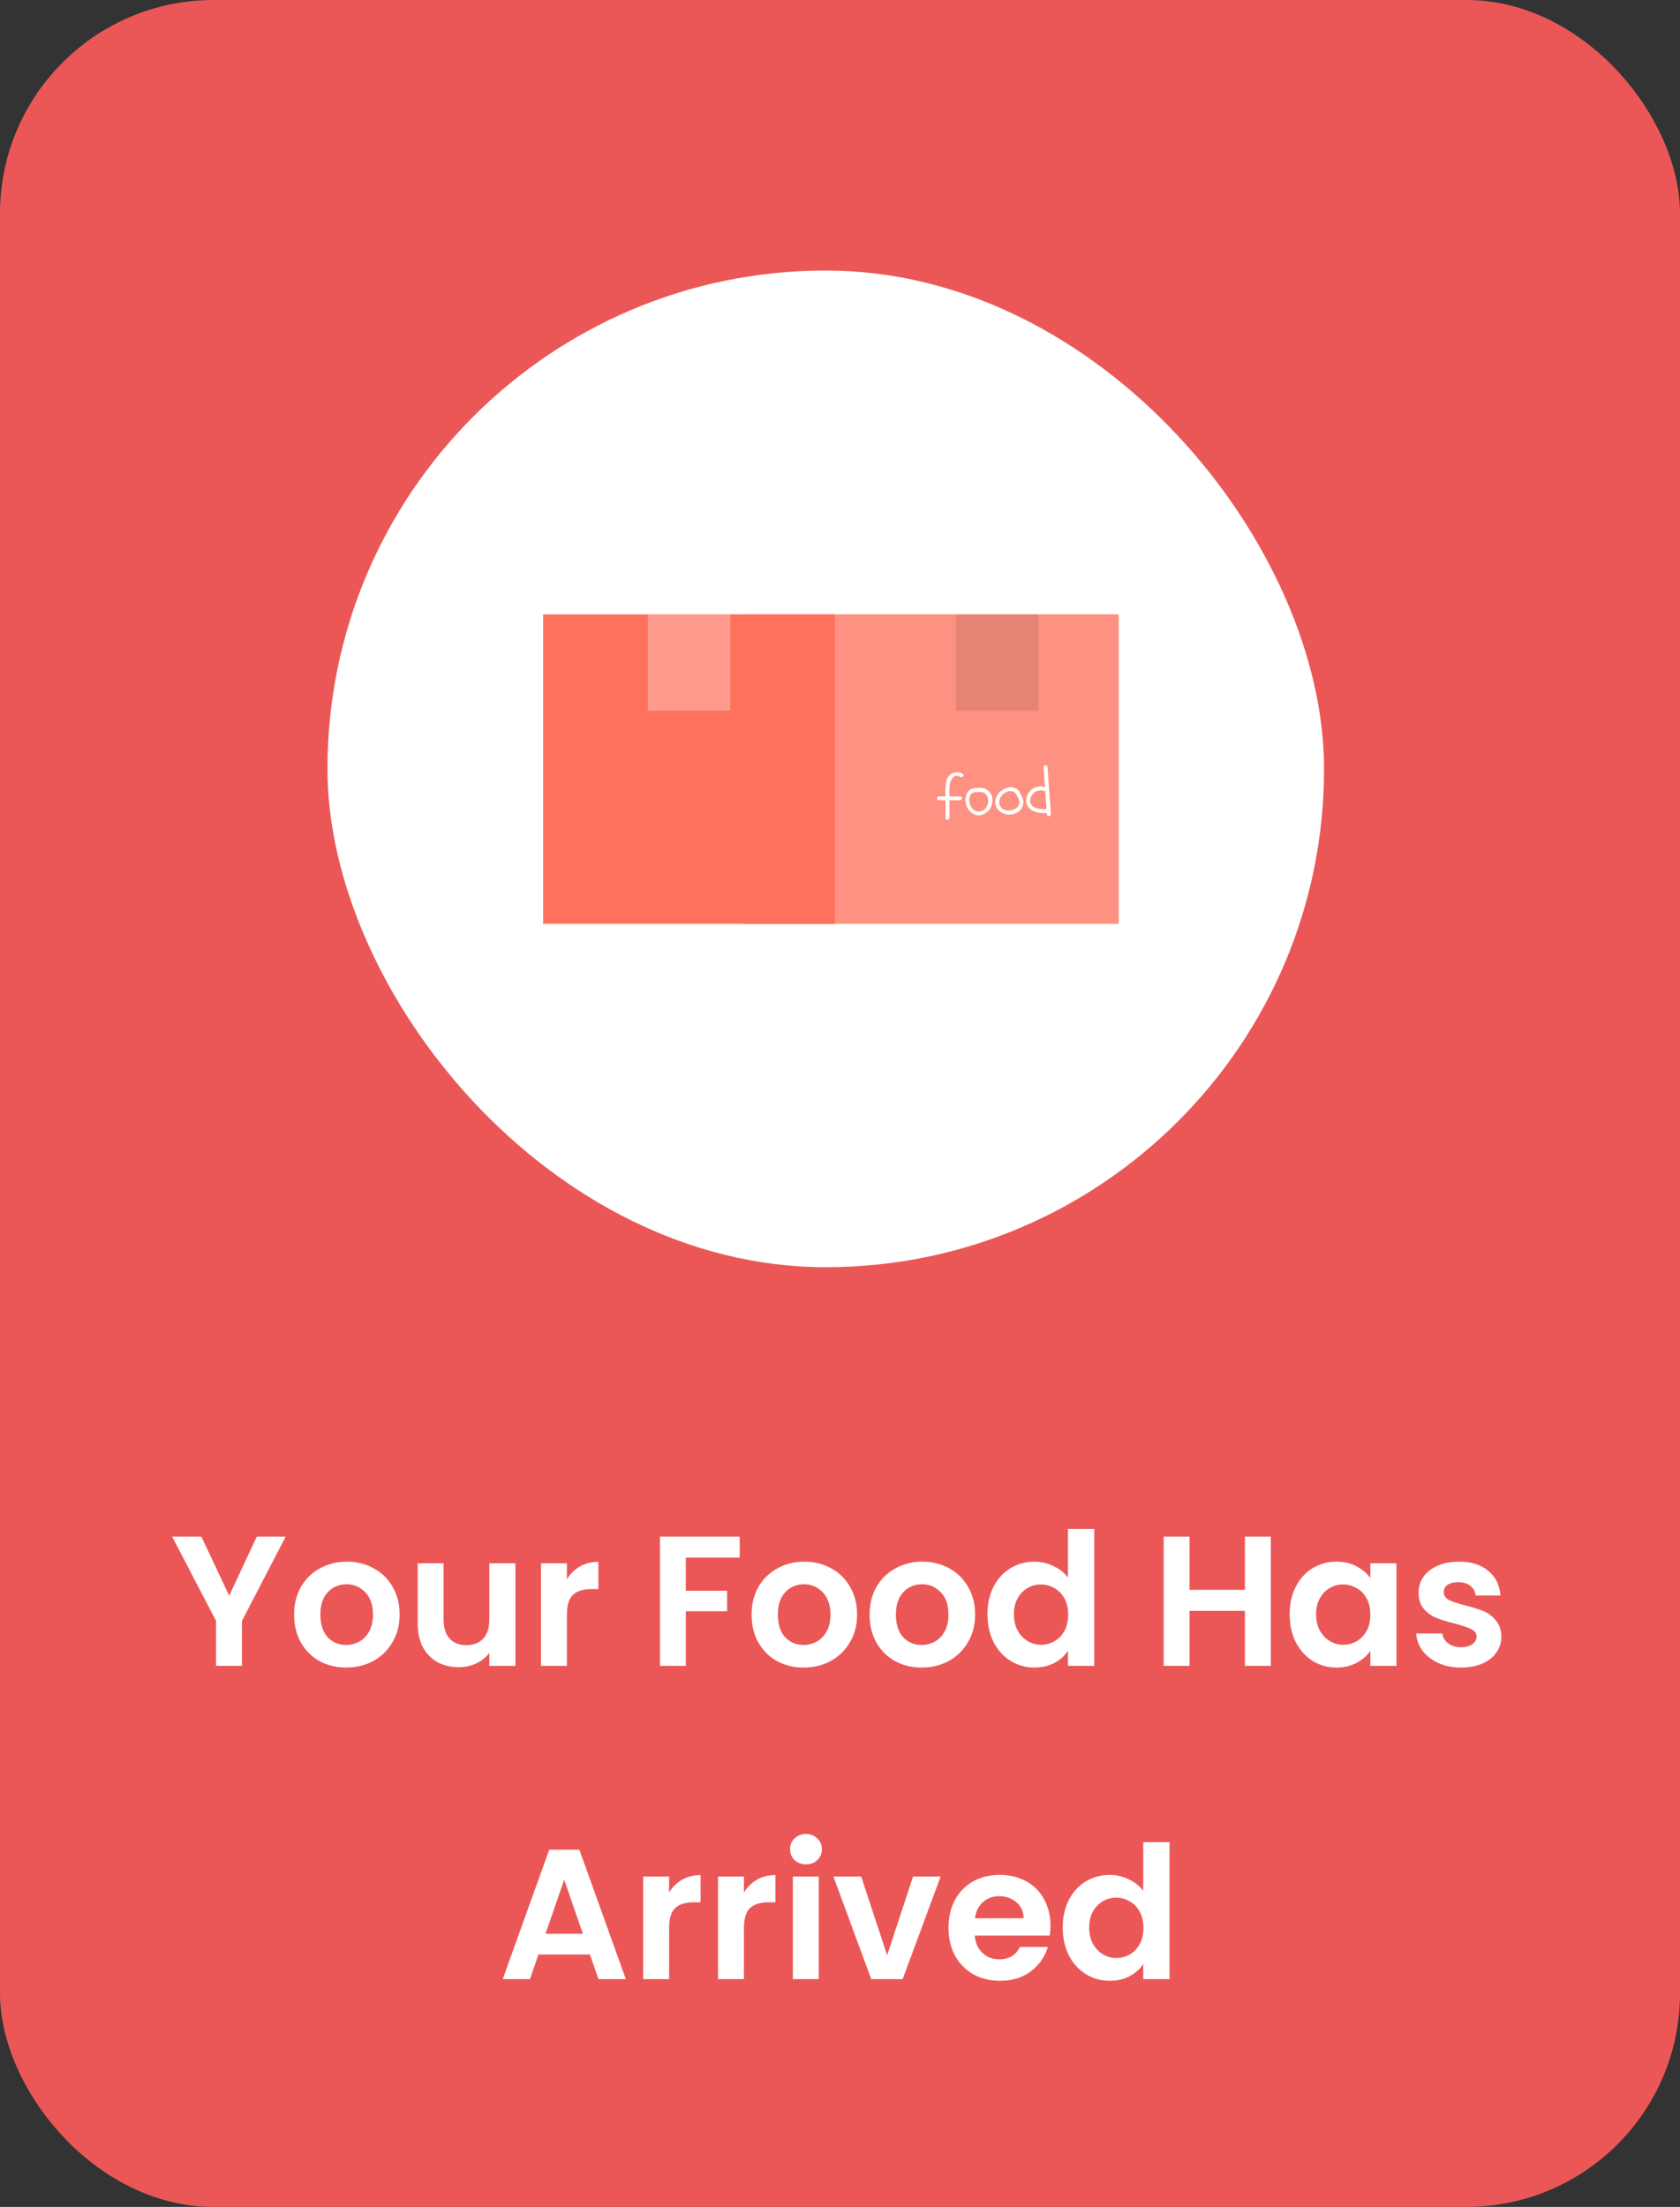 <svg width="118" height="155" viewBox="0 0 118 155" fill="none" xmlns="http://www.w3.org/2000/svg">
<rect x="0" y="0" width="118" height="155" fill="#333333" stroke="none"/>
<rect width="118" height="155" rx="15" fill="#EB5757"/>
<rect x="23" y="19" width="70" height="70" rx="35" fill="white"/>
<path d="M78.574 43.148H52.126V64.881H78.574V43.148Z" fill="#FD624B"/>
<path opacity="0.3" d="M78.574 43.148H52.126V64.881H78.574V43.148Z" fill="white"/>
<path d="M58.647 43.148H38.149V64.881H58.647V43.148Z" fill="#FD624B"/>
<path opacity="0.1" d="M58.647 43.148H38.149V64.881H58.647V43.148Z" fill="white"/>
<path opacity="0.3" d="M51.298 43.148H45.498V49.911H51.298V43.148Z" fill="white"/>
<path opacity="0.1" d="M72.939 43.148H67.139V49.911H72.939V43.148Z" fill="black"/>
<path d="M67.454 55.938H66.689C66.677 55.717 66.677 55.496 66.689 55.275C66.689 54.928 66.955 54.26 67.439 54.563C67.589 54.654 67.763 54.443 67.613 54.351C67.505 54.286 67.382 54.249 67.255 54.243C67.129 54.237 67.003 54.263 66.889 54.317C66.774 54.371 66.675 54.453 66.601 54.555C66.526 54.656 66.478 54.775 66.461 54.9C66.397 55.239 66.38 55.585 66.413 55.929H65.972C65.798 55.929 65.749 56.194 65.929 56.198H66.413C66.413 56.622 66.413 57.045 66.413 57.468C66.413 57.646 66.689 57.612 66.689 57.439C66.689 57.026 66.689 56.617 66.689 56.203H67.405C67.584 56.213 67.633 55.943 67.454 55.938Z" fill="white"/>
<path d="M68.722 55.342C68.703 55.337 68.683 55.337 68.664 55.342C67.41 55.251 67.608 57.29 68.809 57.266C69.066 57.229 69.299 57.099 69.465 56.901C69.63 56.703 69.716 56.451 69.705 56.194C69.709 56.07 69.685 55.946 69.635 55.833C69.585 55.719 69.51 55.618 69.416 55.536C69.322 55.455 69.211 55.395 69.091 55.362C68.971 55.328 68.845 55.321 68.722 55.342ZM68.911 56.973C68.005 57.208 67.715 55.53 68.644 55.631C68.673 55.639 68.703 55.639 68.732 55.631C69.603 55.501 69.603 56.79 68.911 56.973Z" fill="white"/>
<path d="M71.714 55.847C71.341 54.645 69.463 55.631 70 56.727C70.137 56.943 70.348 57.101 70.594 57.172C70.84 57.244 71.104 57.224 71.336 57.117C71.453 57.072 71.558 57.003 71.644 56.913C71.73 56.823 71.794 56.715 71.833 56.597C71.872 56.479 71.884 56.354 71.869 56.231C71.853 56.108 71.81 55.99 71.743 55.886L71.714 55.847ZM70.218 56.535C69.961 55.804 71.186 55.092 71.457 55.958C71.46 55.973 71.467 55.987 71.476 56C71.485 56.012 71.497 56.023 71.51 56.03C71.985 56.872 70.479 57.295 70.218 56.535Z" fill="white"/>
<path d="M73.815 57.175C73.733 56.068 73.655 54.962 73.573 53.861C73.573 53.682 73.287 53.716 73.297 53.889L73.399 55.284C73.252 55.237 73.096 55.224 72.943 55.245C72.79 55.267 72.645 55.324 72.517 55.41C72.39 55.496 72.284 55.61 72.207 55.744C72.131 55.877 72.086 56.026 72.077 56.179C72.038 56.925 72.91 57.179 73.529 57.098V57.203C73.553 57.377 73.829 57.348 73.815 57.175ZM72.363 56.299C72.355 56.179 72.376 56.059 72.426 55.949C72.475 55.839 72.551 55.742 72.646 55.668C72.742 55.593 72.854 55.543 72.973 55.522C73.092 55.5 73.215 55.508 73.331 55.544C73.358 55.551 73.386 55.551 73.413 55.544C73.447 55.967 73.476 56.391 73.51 56.819C73.089 56.876 72.425 56.79 72.353 56.299H72.363Z" fill="white"/>
<path d="M20.063 107.926L16.995 113.841V117H15.175V113.841L12.094 107.926H14.148L16.098 112.073L18.035 107.926H20.063ZM24.311 117.117C23.617 117.117 22.994 116.965 22.439 116.662C21.884 116.35 21.447 115.912 21.126 115.349C20.814 114.786 20.658 114.136 20.658 113.399C20.658 112.662 20.818 112.012 21.139 111.449C21.468 110.886 21.915 110.452 22.478 110.149C23.041 109.837 23.669 109.681 24.363 109.681C25.056 109.681 25.684 109.837 26.248 110.149C26.811 110.452 27.253 110.886 27.574 111.449C27.903 112.012 28.068 112.662 28.068 113.399C28.068 114.136 27.899 114.786 27.561 115.349C27.232 115.912 26.781 116.35 26.209 116.662C25.645 116.965 25.013 117.117 24.311 117.117ZM24.311 115.531C24.64 115.531 24.948 115.453 25.234 115.297C25.529 115.132 25.762 114.89 25.936 114.569C26.109 114.248 26.196 113.858 26.196 113.399C26.196 112.714 26.014 112.19 25.65 111.826C25.294 111.453 24.857 111.267 24.337 111.267C23.817 111.267 23.379 111.453 23.024 111.826C22.677 112.19 22.504 112.714 22.504 113.399C22.504 114.084 22.673 114.612 23.011 114.985C23.358 115.349 23.791 115.531 24.311 115.531ZM36.202 109.798V117H34.369V116.09C34.135 116.402 33.827 116.649 33.446 116.831C33.073 117.004 32.666 117.091 32.224 117.091C31.66 117.091 31.162 116.974 30.729 116.74C30.296 116.497 29.953 116.146 29.702 115.687C29.459 115.219 29.338 114.664 29.338 114.023V109.798H31.158V113.763C31.158 114.335 31.301 114.777 31.587 115.089C31.873 115.392 32.263 115.544 32.757 115.544C33.26 115.544 33.654 115.392 33.94 115.089C34.226 114.777 34.369 114.335 34.369 113.763V109.798H36.202ZM39.818 110.916C40.052 110.535 40.355 110.236 40.728 110.019C41.109 109.802 41.542 109.694 42.028 109.694V111.605H41.547C40.975 111.605 40.541 111.739 40.247 112.008C39.961 112.277 39.818 112.745 39.818 113.412V117H37.998V109.798H39.818V110.916ZM51.954 107.926V109.395H48.171V111.722H51.07V113.165H48.171V117H46.351V107.926H51.954ZM56.443 117.117C55.749 117.117 55.125 116.965 54.571 116.662C54.016 116.35 53.578 115.912 53.258 115.349C52.946 114.786 52.79 114.136 52.79 113.399C52.79 112.662 52.95 112.012 53.271 111.449C53.6 110.886 54.046 110.452 54.61 110.149C55.173 109.837 55.801 109.681 56.495 109.681C57.188 109.681 57.816 109.837 58.38 110.149C58.943 110.452 59.385 110.886 59.706 111.449C60.035 112.012 60.2 112.662 60.2 113.399C60.2 114.136 60.031 114.786 59.693 115.349C59.363 115.912 58.913 116.35 58.341 116.662C57.777 116.965 57.145 117.117 56.443 117.117ZM56.443 115.531C56.772 115.531 57.08 115.453 57.366 115.297C57.66 115.132 57.894 114.89 58.068 114.569C58.241 114.248 58.328 113.858 58.328 113.399C58.328 112.714 58.146 112.19 57.782 111.826C57.426 111.453 56.989 111.267 56.469 111.267C55.949 111.267 55.511 111.453 55.156 111.826C54.809 112.19 54.636 112.714 54.636 113.399C54.636 114.084 54.805 114.612 55.143 114.985C55.489 115.349 55.923 115.531 56.443 115.531ZM64.733 117.117C64.039 117.117 63.415 116.965 62.861 116.662C62.306 116.35 61.868 115.912 61.548 115.349C61.236 114.786 61.08 114.136 61.08 113.399C61.08 112.662 61.24 112.012 61.561 111.449C61.89 110.886 62.336 110.452 62.9 110.149C63.463 109.837 64.091 109.681 64.785 109.681C65.478 109.681 66.106 109.837 66.67 110.149C67.233 110.452 67.675 110.886 67.996 111.449C68.325 112.012 68.49 112.662 68.49 113.399C68.49 114.136 68.321 114.786 67.983 115.349C67.653 115.912 67.203 116.35 66.631 116.662C66.067 116.965 65.435 117.117 64.733 117.117ZM64.733 115.531C65.062 115.531 65.37 115.453 65.656 115.297C65.95 115.132 66.184 114.89 66.358 114.569C66.531 114.248 66.618 113.858 66.618 113.399C66.618 112.714 66.436 112.19 66.072 111.826C65.716 111.453 65.279 111.267 64.759 111.267C64.239 111.267 63.801 111.453 63.446 111.826C63.099 112.19 62.926 112.714 62.926 113.399C62.926 114.084 63.095 114.612 63.433 114.985C63.779 115.349 64.213 115.531 64.733 115.531ZM69.357 113.373C69.357 112.645 69.5 111.999 69.786 111.436C70.08 110.873 70.479 110.439 70.982 110.136C71.484 109.833 72.043 109.681 72.659 109.681C73.127 109.681 73.573 109.785 73.998 109.993C74.422 110.192 74.76 110.461 75.012 110.799V107.38H76.858V117H75.012V115.934C74.786 116.289 74.47 116.575 74.063 116.792C73.655 117.009 73.183 117.117 72.646 117.117C72.039 117.117 71.484 116.961 70.982 116.649C70.479 116.337 70.08 115.899 69.786 115.336C69.5 114.764 69.357 114.11 69.357 113.373ZM75.025 113.399C75.025 112.957 74.938 112.58 74.765 112.268C74.591 111.947 74.357 111.705 74.063 111.54C73.768 111.367 73.452 111.28 73.114 111.28C72.776 111.28 72.464 111.362 72.178 111.527C71.892 111.692 71.658 111.934 71.476 112.255C71.302 112.567 71.216 112.94 71.216 113.373C71.216 113.806 71.302 114.188 71.476 114.517C71.658 114.838 71.892 115.085 72.178 115.258C72.472 115.431 72.784 115.518 73.114 115.518C73.452 115.518 73.768 115.436 74.063 115.271C74.357 115.098 74.591 114.855 74.765 114.543C74.938 114.222 75.025 113.841 75.025 113.399ZM89.26 107.926V117H87.44V113.139H83.553V117H81.733V107.926H83.553V111.657H87.44V107.926H89.26ZM90.583 113.373C90.583 112.645 90.726 111.999 91.012 111.436C91.307 110.873 91.701 110.439 92.195 110.136C92.698 109.833 93.257 109.681 93.872 109.681C94.41 109.681 94.878 109.789 95.276 110.006C95.684 110.223 96.009 110.496 96.251 110.825V109.798H98.084V117H96.251V115.947C96.017 116.285 95.692 116.567 95.276 116.792C94.869 117.009 94.397 117.117 93.859 117.117C93.253 117.117 92.698 116.961 92.195 116.649C91.701 116.337 91.307 115.899 91.012 115.336C90.726 114.764 90.583 114.11 90.583 113.373ZM96.251 113.399C96.251 112.957 96.165 112.58 95.991 112.268C95.818 111.947 95.584 111.705 95.289 111.54C94.995 111.367 94.678 111.28 94.34 111.28C94.002 111.28 93.69 111.362 93.404 111.527C93.118 111.692 92.884 111.934 92.702 112.255C92.529 112.567 92.442 112.94 92.442 113.373C92.442 113.806 92.529 114.188 92.702 114.517C92.884 114.838 93.118 115.085 93.404 115.258C93.699 115.431 94.011 115.518 94.34 115.518C94.678 115.518 94.995 115.436 95.289 115.271C95.584 115.098 95.818 114.855 95.991 114.543C96.165 114.222 96.251 113.841 96.251 113.399ZM102.618 117.117C102.029 117.117 101.5 117.013 101.032 116.805C100.564 116.588 100.191 116.298 99.914 115.934C99.645 115.57 99.498 115.167 99.472 114.725H101.305C101.34 115.002 101.474 115.232 101.708 115.414C101.951 115.596 102.25 115.687 102.605 115.687C102.952 115.687 103.22 115.618 103.411 115.479C103.61 115.34 103.71 115.163 103.71 114.946C103.71 114.712 103.589 114.539 103.346 114.426C103.112 114.305 102.735 114.175 102.215 114.036C101.678 113.906 101.236 113.772 100.889 113.633C100.551 113.494 100.256 113.282 100.005 112.996C99.762 112.71 99.641 112.324 99.641 111.839C99.641 111.44 99.754 111.076 99.979 110.747C100.213 110.418 100.542 110.158 100.967 109.967C101.4 109.776 101.907 109.681 102.488 109.681C103.346 109.681 104.031 109.898 104.542 110.331C105.053 110.756 105.335 111.332 105.387 112.06H103.645C103.619 111.774 103.498 111.549 103.281 111.384C103.073 111.211 102.791 111.124 102.436 111.124C102.107 111.124 101.851 111.185 101.669 111.306C101.496 111.427 101.409 111.596 101.409 111.813C101.409 112.056 101.53 112.242 101.773 112.372C102.016 112.493 102.393 112.619 102.904 112.749C103.424 112.879 103.853 113.013 104.191 113.152C104.529 113.291 104.819 113.507 105.062 113.802C105.313 114.088 105.443 114.469 105.452 114.946C105.452 115.362 105.335 115.735 105.101 116.064C104.876 116.393 104.546 116.653 104.113 116.844C103.688 117.026 103.19 117.117 102.618 117.117ZM41.435 137.271H37.821L37.223 139H35.312L38.575 129.913H40.694L43.957 139H42.033L41.435 137.271ZM40.941 135.815L39.628 132.019L38.315 135.815H40.941ZM46.997 132.916C47.231 132.535 47.534 132.236 47.907 132.019C48.288 131.802 48.721 131.694 49.207 131.694V133.605H48.726C48.154 133.605 47.721 133.739 47.426 134.008C47.14 134.277 46.997 134.745 46.997 135.412V139H45.177V131.798H46.997V132.916ZM52.253 132.916C52.487 132.535 52.79 132.236 53.163 132.019C53.544 131.802 53.977 131.694 54.463 131.694V133.605H53.982C53.41 133.605 52.976 133.739 52.682 134.008C52.396 134.277 52.253 134.745 52.253 135.412V139H50.433V131.798H52.253V132.916ZM56.611 130.94C56.291 130.94 56.022 130.84 55.806 130.641C55.597 130.433 55.493 130.177 55.493 129.874C55.493 129.571 55.597 129.319 55.806 129.12C56.022 128.912 56.291 128.808 56.611 128.808C56.932 128.808 57.197 128.912 57.404 129.12C57.621 129.319 57.73 129.571 57.73 129.874C57.73 130.177 57.621 130.433 57.404 130.641C57.197 130.84 56.932 130.94 56.611 130.94ZM57.508 131.798V139H55.688V131.798H57.508ZM62.31 137.323L64.13 131.798H66.067L63.402 139H61.192L58.54 131.798H60.49L62.31 137.323ZM73.784 135.243C73.784 135.503 73.767 135.737 73.732 135.945H68.467C68.51 136.465 68.692 136.872 69.013 137.167C69.334 137.462 69.728 137.609 70.196 137.609C70.872 137.609 71.353 137.319 71.639 136.738H73.602C73.394 137.431 72.995 138.003 72.406 138.454C71.817 138.896 71.093 139.117 70.235 139.117C69.542 139.117 68.918 138.965 68.363 138.662C67.817 138.35 67.388 137.912 67.076 137.349C66.773 136.786 66.621 136.136 66.621 135.399C66.621 134.654 66.773 133.999 67.076 133.436C67.379 132.873 67.804 132.439 68.35 132.136C68.896 131.833 69.524 131.681 70.235 131.681C70.92 131.681 71.531 131.828 72.068 132.123C72.614 132.418 73.034 132.838 73.329 133.384C73.632 133.921 73.784 134.541 73.784 135.243ZM71.899 134.723C71.89 134.255 71.721 133.882 71.392 133.605C71.063 133.319 70.66 133.176 70.183 133.176C69.732 133.176 69.351 133.315 69.039 133.592C68.736 133.861 68.549 134.238 68.48 134.723H71.899ZM74.644 135.373C74.644 134.645 74.787 133.999 75.073 133.436C75.368 132.873 75.767 132.439 76.269 132.136C76.772 131.833 77.331 131.681 77.946 131.681C78.414 131.681 78.861 131.785 79.285 131.993C79.71 132.192 80.048 132.461 80.299 132.799V129.38H82.145V139H80.299V137.934C80.074 138.289 79.758 138.575 79.35 138.792C78.943 139.009 78.471 139.117 77.933 139.117C77.327 139.117 76.772 138.961 76.269 138.649C75.767 138.337 75.368 137.899 75.073 137.336C74.787 136.764 74.644 136.11 74.644 135.373ZM80.312 135.399C80.312 134.957 80.226 134.58 80.052 134.268C79.879 133.947 79.645 133.705 79.35 133.54C79.056 133.367 78.739 133.28 78.401 133.28C78.063 133.28 77.751 133.362 77.465 133.527C77.179 133.692 76.945 133.934 76.763 134.255C76.59 134.567 76.503 134.94 76.503 135.373C76.503 135.806 76.59 136.188 76.763 136.517C76.945 136.838 77.179 137.085 77.465 137.258C77.76 137.431 78.072 137.518 78.401 137.518C78.739 137.518 79.056 137.436 79.35 137.271C79.645 137.098 79.879 136.855 80.052 136.543C80.226 136.222 80.312 135.841 80.312 135.399Z" fill="white"/>
</svg>
